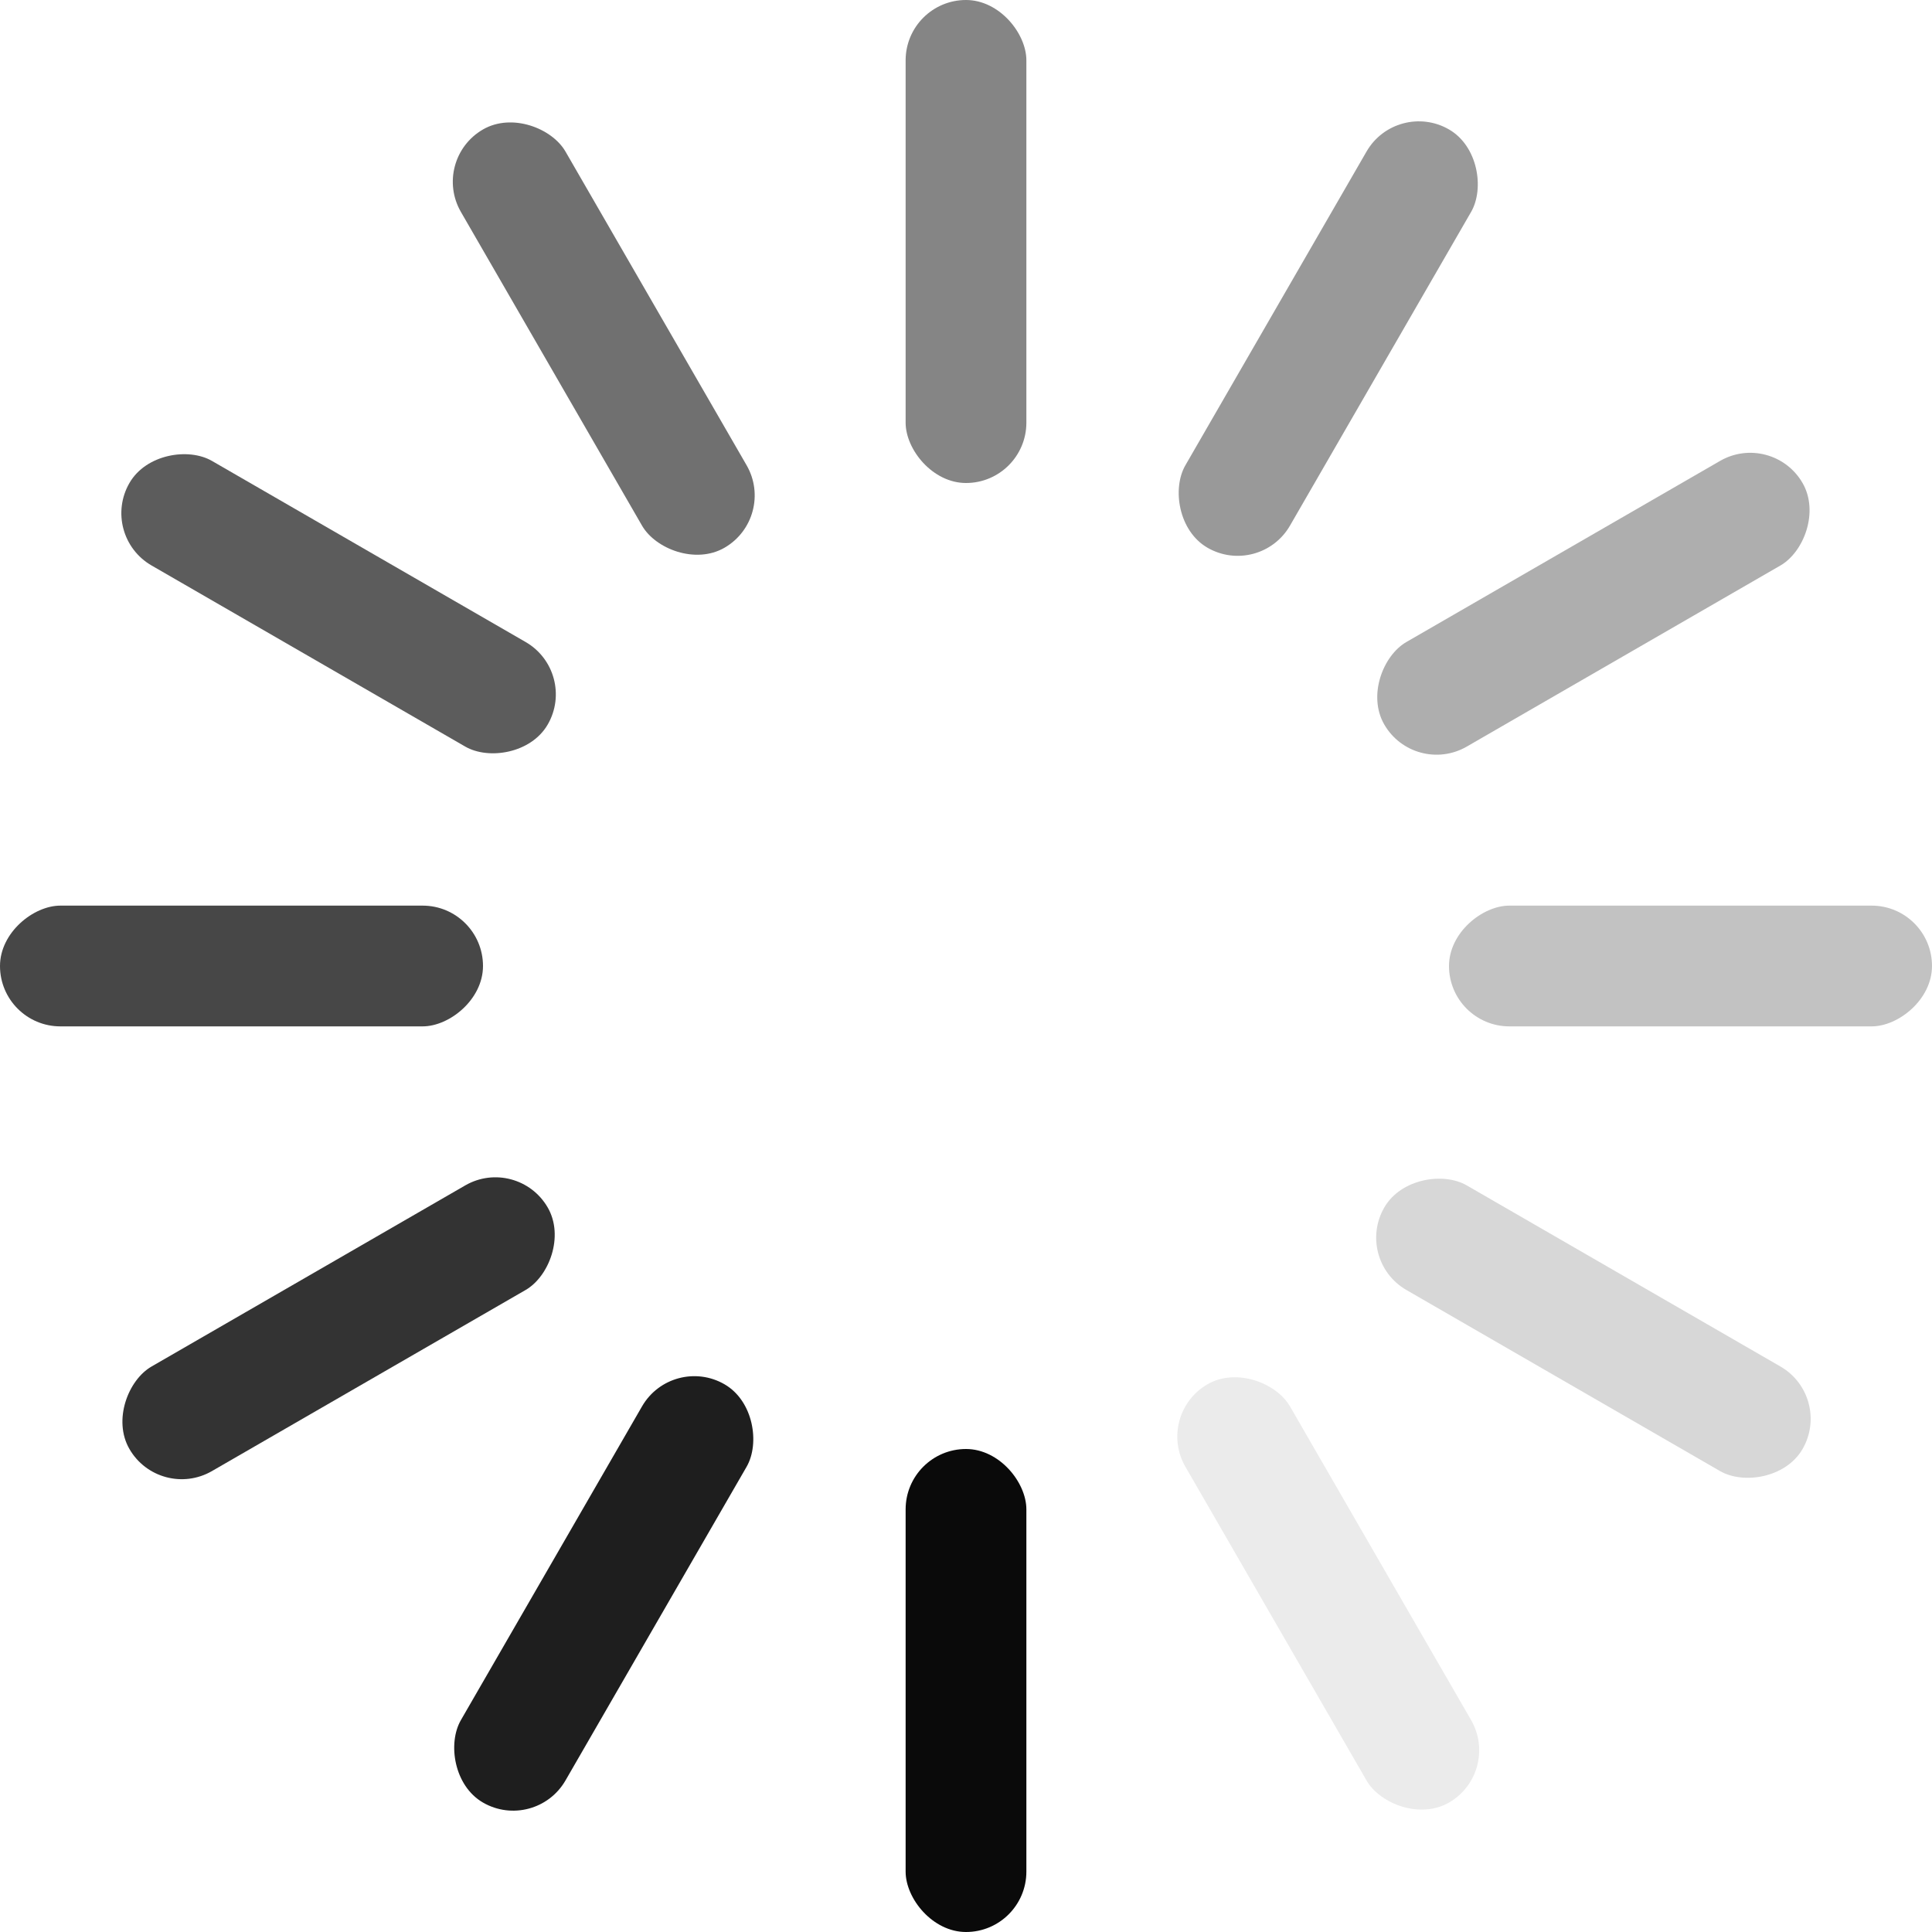 <svg xmlns="http://www.w3.org/2000/svg" width="32" height="32" fill="none" viewBox="0 0 32 32"><rect width="2" height="8" x="15" fill="currentColor" opacity=".48" rx="1"/><rect width="2" height="8" x="15" y="24" fill="currentColor" opacity=".96" rx="1"/><rect width="2" height="8" y="17" fill="currentColor" opacity=".72" rx="1" transform="rotate(-90 0 17)"/><rect width="2" height="8" x="24" y="17" fill="currentColor" opacity=".24" rx="1" transform="rotate(-90 24 17)"/><rect width="2" height="8" x="29.356" y="7.134" fill="currentColor" opacity=".32" rx="1" transform="rotate(60 29.356 7.134)"/><rect width="2" height="8" x="8.572" y="19.134" fill="currentColor" opacity=".8" rx="1" transform="rotate(60 8.572 19.134)"/><rect width="2" height="8" x="1.644" y="8.866" fill="currentColor" opacity=".64" rx="1" transform="rotate(-60 1.644 8.866)"/><rect width="2" height="8" x="22.428" y="20.866" fill="currentColor" opacity=".16" rx="1" transform="rotate(-60 22.428 20.866)"/><rect width="2" height="8" x="23.134" y="1.644" fill="currentColor" opacity=".4" rx="1" transform="rotate(30 23.134 1.644)"/><rect width="2" height="8" x="11.134" y="22.428" fill="currentColor" opacity=".88" rx="1" transform="rotate(30 11.134 22.428)"/><rect width="2" height="8" x="7.134" y="2.644" fill="currentColor" opacity=".56" rx="1" transform="rotate(-30 7.134 2.644)"/><rect width="2" height="8" x="19.134" y="23.428" fill="currentColor" opacity=".08" rx="1" transform="rotate(-30 19.134 23.428)"/></svg>